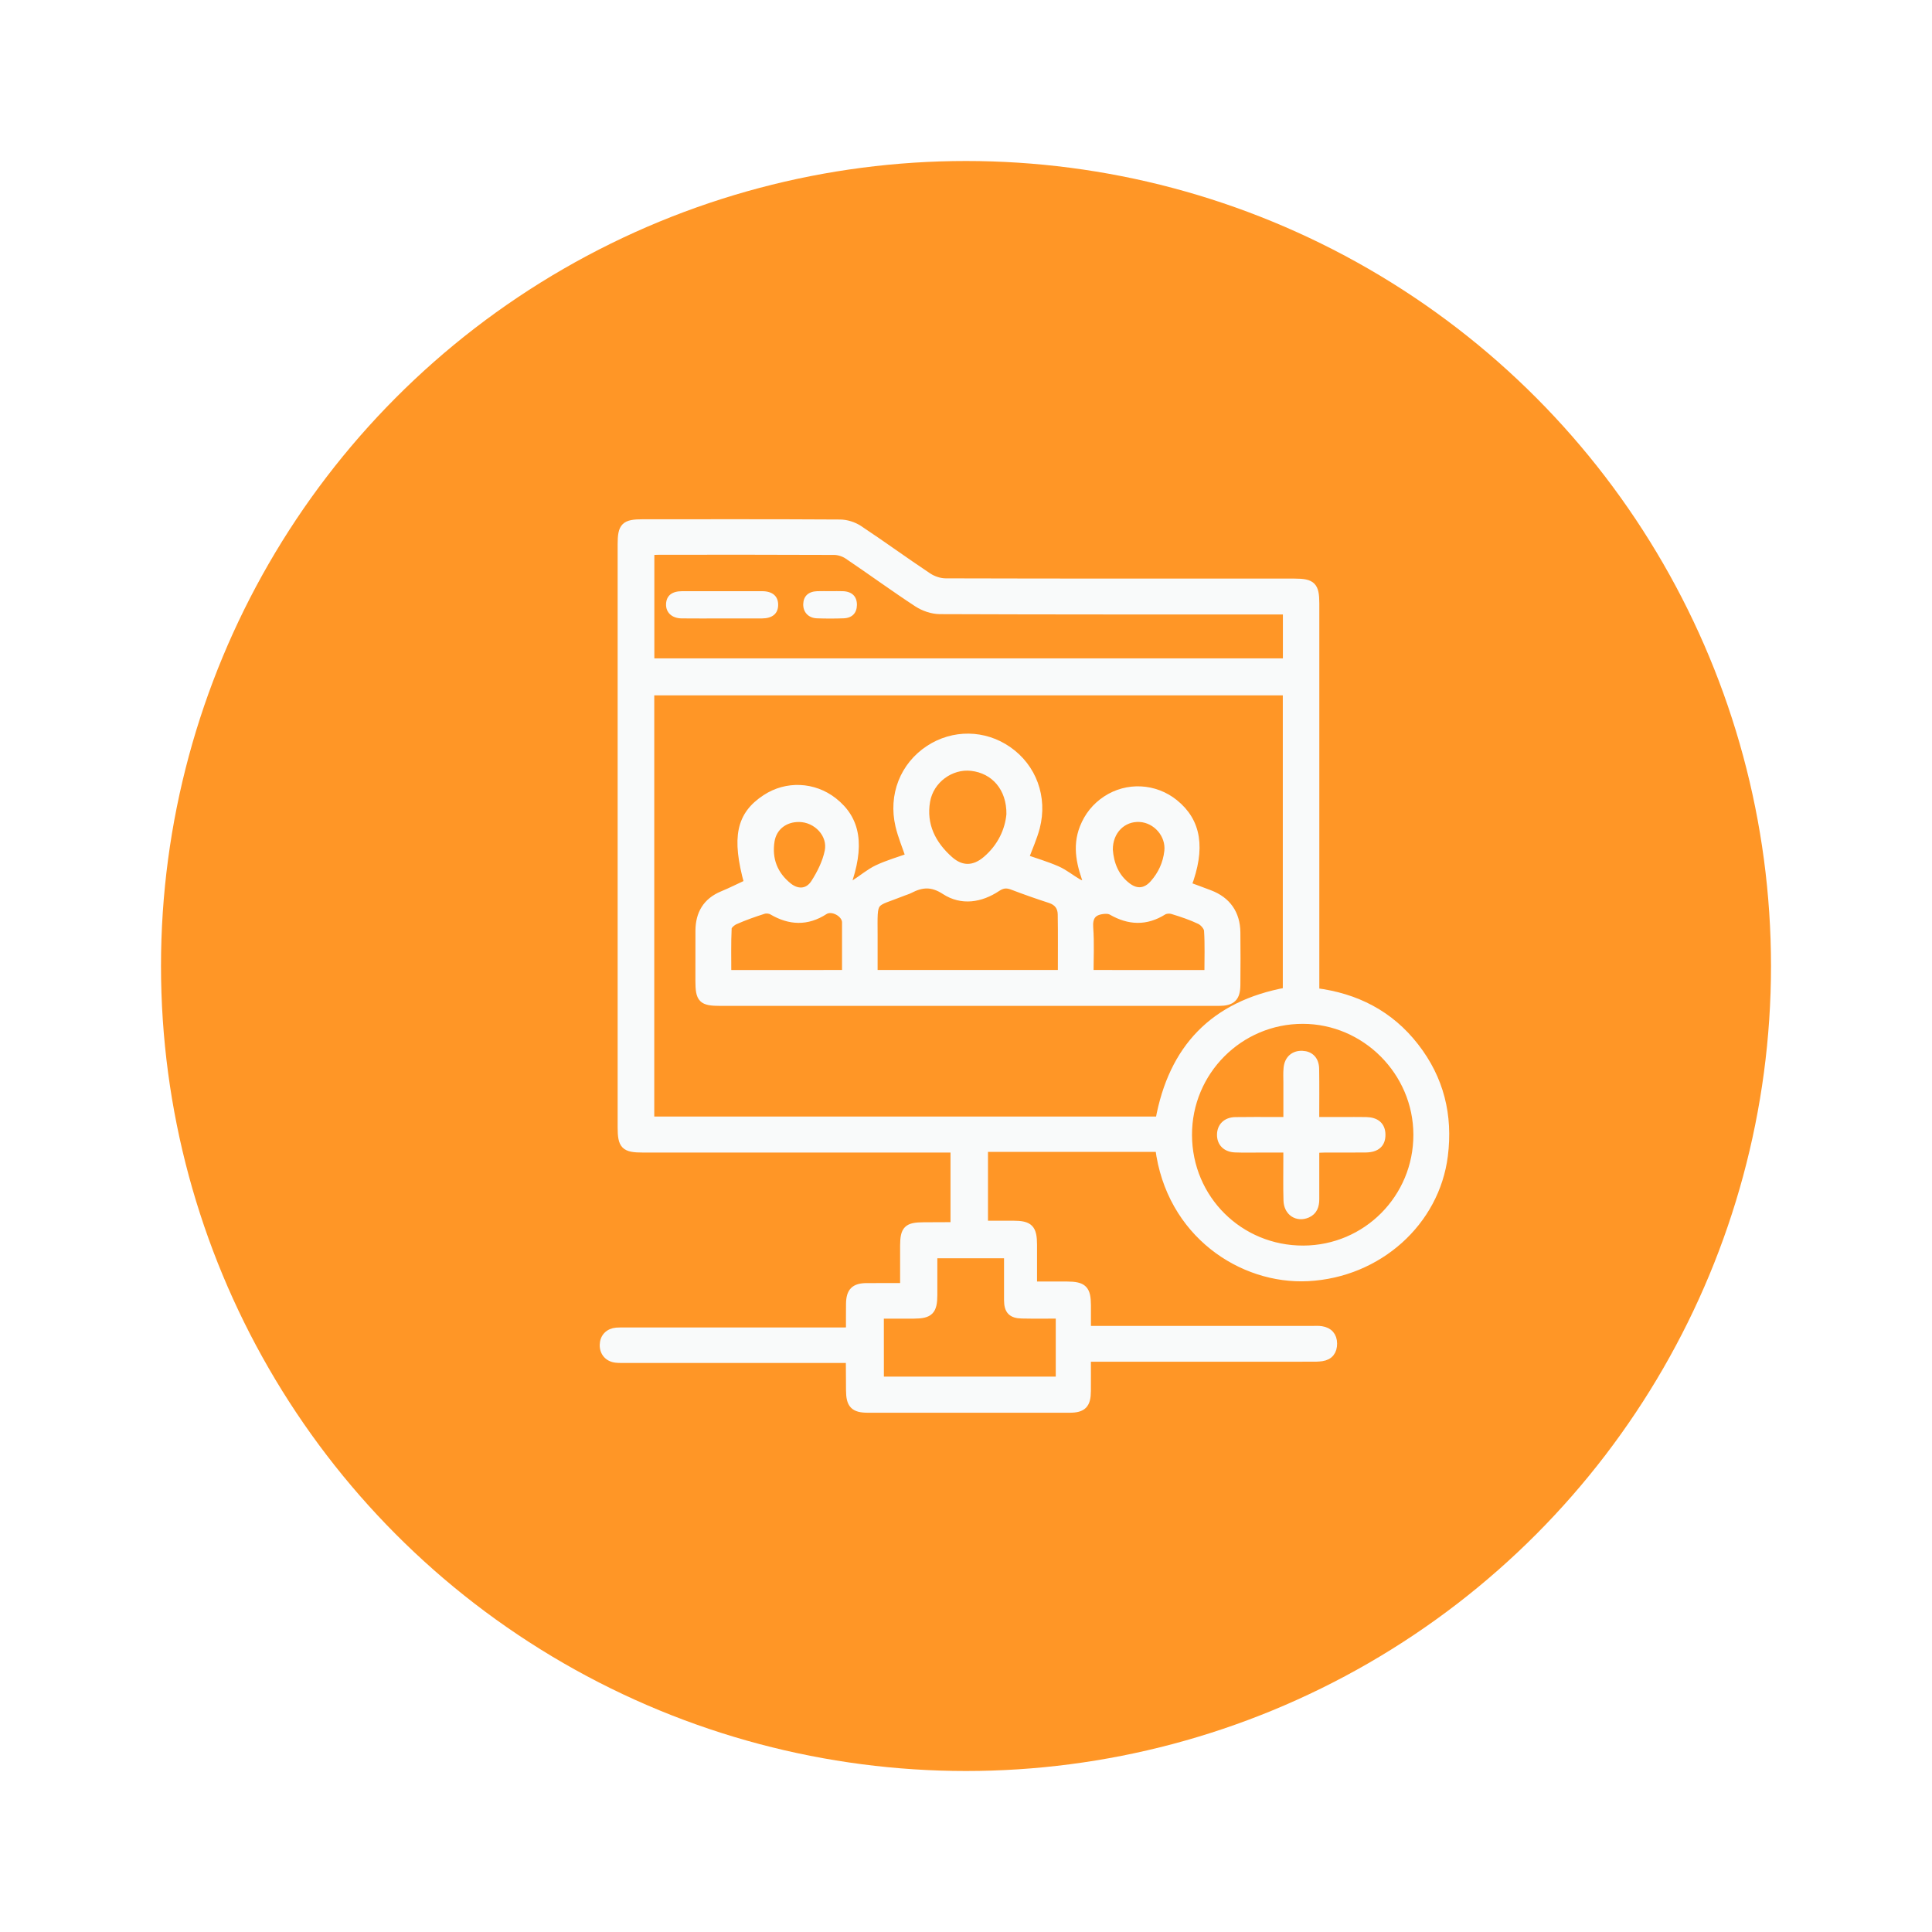 <svg width="48" height="48" viewBox="0 0 48 48" fill="none" xmlns="http://www.w3.org/2000/svg">
<g filter="url(#filter0_d_113_9579)">
<circle cx="24" cy="22" r="20" fill="#FF9626"/>
<path d="M21.118 31.079C21.118 30.834 21.116 30.614 21.119 30.394C21.123 30.089 21.233 29.979 21.534 29.978C21.835 29.976 22.137 29.977 22.463 29.977C22.463 29.62 22.462 29.282 22.463 28.944C22.465 28.547 22.547 28.468 22.947 28.467C23.184 28.466 23.42 28.465 23.656 28.464C23.67 28.464 23.684 28.457 23.715 28.448C23.715 27.823 23.715 27.193 23.715 26.535C23.617 26.535 23.523 26.535 23.43 26.535C20.947 26.535 18.465 26.535 15.983 26.535C15.517 26.535 15.445 26.463 15.445 25.997C15.445 21.174 15.445 16.351 15.445 11.528C15.445 11.077 15.521 11.001 15.972 11.001C17.605 11.001 19.237 10.997 20.869 11.007C21.027 11.008 21.205 11.064 21.336 11.151C21.914 11.534 22.475 11.944 23.052 12.328C23.177 12.412 23.347 12.469 23.496 12.469C26.384 12.477 29.272 12.475 32.161 12.475C32.596 12.475 32.678 12.557 32.678 12.991C32.678 16.115 32.678 19.239 32.678 22.364C32.678 22.452 32.678 22.54 32.678 22.647C33.688 22.773 34.529 23.204 35.153 24.007C35.774 24.804 35.998 25.71 35.872 26.712C35.666 28.357 34.245 29.639 32.497 29.73C30.858 29.816 29.069 28.645 28.801 26.518C27.357 26.518 25.911 26.518 24.446 26.518C24.446 27.146 24.446 27.776 24.446 28.428C24.69 28.428 24.933 28.428 25.174 28.428C25.574 28.429 25.664 28.52 25.665 28.928C25.666 29.253 25.665 29.578 25.665 29.939C25.952 29.939 26.229 29.939 26.506 29.939C26.911 29.94 27.003 30.031 27.004 30.431C27.005 30.623 27.004 30.815 27.004 31.042C27.097 31.042 27.182 31.042 27.267 31.042C29.047 31.042 30.827 31.042 32.608 31.042C32.682 31.042 32.757 31.036 32.829 31.048C33.016 31.077 33.118 31.192 33.12 31.38C33.121 31.566 33.031 31.691 32.839 31.719C32.752 31.732 32.662 31.731 32.574 31.731C30.823 31.732 29.073 31.732 27.321 31.732C27.226 31.732 27.13 31.732 27.003 31.732C27.003 32.016 27.005 32.287 27.003 32.557C27.002 32.893 26.901 32.999 26.572 32.999C24.902 33 23.233 33 21.563 32.999C21.22 32.999 21.121 32.895 21.119 32.545C21.117 32.309 21.117 32.073 21.115 31.836C21.115 31.822 21.106 31.808 21.092 31.762C21.017 31.762 20.931 31.762 20.845 31.762C19.079 31.762 17.314 31.762 15.548 31.762C15.467 31.762 15.385 31.765 15.304 31.756C15.115 31.736 14.996 31.599 15 31.413C15.004 31.227 15.126 31.1 15.319 31.084C15.392 31.078 15.466 31.081 15.54 31.081C17.298 31.081 19.056 31.081 20.814 31.081C20.902 31.079 20.991 31.079 21.118 31.079ZM31.971 15.176C26.683 15.176 21.42 15.176 16.155 15.176C16.155 18.739 16.155 22.287 16.155 25.84C20.385 25.84 24.599 25.84 28.805 25.84C29.13 24.045 30.161 22.966 31.971 22.633C31.971 20.156 31.971 17.672 31.971 15.176ZM31.973 13.166C31.849 13.166 31.754 13.166 31.658 13.166C28.889 13.166 26.119 13.169 23.35 13.158C23.165 13.157 22.956 13.086 22.8 12.985C22.213 12.601 21.648 12.187 21.066 11.795C20.97 11.73 20.838 11.687 20.722 11.687C19.275 11.68 17.827 11.682 16.38 11.683C16.308 11.683 16.235 11.688 16.157 11.692C16.157 12.624 16.157 13.541 16.157 14.457C21.437 14.457 26.7 14.457 31.973 14.457C31.973 14.026 31.973 13.61 31.973 13.166ZM29.515 26.2C29.52 27.788 30.791 29.051 32.381 29.046C33.953 29.041 35.218 27.767 35.215 26.191C35.213 24.629 33.927 23.339 32.369 23.337C30.79 23.335 29.51 24.619 29.515 26.2ZM21.86 32.301C23.358 32.301 24.844 32.301 26.33 32.301C26.33 31.75 26.33 31.215 26.33 30.66C26.006 30.66 25.697 30.665 25.388 30.658C25.134 30.653 25.047 30.555 25.045 30.303C25.044 30.229 25.045 30.155 25.045 30.081C25.045 29.774 25.045 29.468 25.045 29.162C24.406 29.162 23.805 29.162 23.188 29.162C23.188 29.509 23.188 29.841 23.188 30.173C23.187 30.566 23.096 30.659 22.71 30.661C22.431 30.662 22.151 30.661 21.859 30.661C21.86 31.221 21.86 31.756 21.86 32.301Z" fill="#F9FAFA" stroke="#F9FAFA" stroke-width="0.2"/>
<path d="M18.589 19.945C18.275 18.804 18.392 18.254 19.027 17.838C19.545 17.498 20.212 17.527 20.703 17.91C21.284 18.365 21.392 19.012 21.024 20.023C21.121 19.993 21.189 19.987 21.24 19.954C21.429 19.835 21.602 19.684 21.801 19.589C22.06 19.467 22.338 19.388 22.604 19.292C22.514 19.025 22.408 18.774 22.346 18.513C22.169 17.757 22.461 17.027 23.084 16.617C23.686 16.221 24.45 16.231 25.042 16.643C25.651 17.066 25.928 17.809 25.735 18.556C25.668 18.81 25.557 19.053 25.456 19.327C25.717 19.419 25.997 19.5 26.263 19.617C26.447 19.698 26.607 19.833 26.783 19.934C26.855 19.976 26.941 19.991 27.038 19.991C26.855 19.508 26.734 19.05 26.924 18.567C27.038 18.278 27.224 18.044 27.485 17.872C28.006 17.528 28.69 17.563 29.178 17.958C29.747 18.418 29.852 19.075 29.499 20.007C29.684 20.076 29.87 20.143 30.055 20.214C30.481 20.377 30.711 20.7 30.717 21.162C30.722 21.598 30.721 22.034 30.717 22.47C30.714 22.785 30.606 22.89 30.284 22.891C28.999 22.892 27.713 22.891 26.428 22.891C23.584 22.891 20.74 22.891 17.897 22.891C17.443 22.891 17.377 22.824 17.377 22.363C17.377 21.949 17.376 21.536 17.378 21.122C17.381 20.706 17.556 20.403 17.953 20.238C18.169 20.149 18.379 20.042 18.589 19.945ZM26.382 22.199C26.382 21.688 26.387 21.202 26.379 20.716C26.376 20.532 26.283 20.401 26.094 20.339C25.779 20.237 25.466 20.127 25.157 20.009C25.015 19.955 24.906 19.961 24.771 20.051C24.36 20.325 23.893 20.397 23.479 20.127C23.156 19.916 22.896 19.94 22.595 20.097C22.549 20.121 22.499 20.134 22.451 20.153C21.649 20.474 21.702 20.29 21.704 21.247C21.704 21.561 21.704 21.876 21.704 22.199C23.277 22.199 24.816 22.199 26.382 22.199ZM21.02 22.199C21.02 21.755 21.02 21.334 21.02 20.914C21.019 20.689 20.676 20.499 20.482 20.625C20.049 20.905 19.624 20.886 19.189 20.631C19.13 20.596 19.034 20.586 18.968 20.607C18.73 20.682 18.493 20.767 18.264 20.867C18.186 20.901 18.081 20.99 18.078 21.058C18.06 21.437 18.069 21.817 18.069 22.2C19.061 22.199 20.026 22.199 21.02 22.199ZM30.023 22.2C30.023 21.824 30.037 21.469 30.014 21.117C30.008 21.028 29.906 20.91 29.818 20.866C29.6 20.761 29.368 20.684 29.136 20.613C29.064 20.59 28.957 20.596 28.896 20.635C28.469 20.902 28.051 20.883 27.623 20.637C27.559 20.599 27.462 20.599 27.383 20.611C27.132 20.647 27.042 20.787 27.061 21.051C27.089 21.43 27.069 21.812 27.069 22.199C28.067 22.2 29.03 22.2 30.023 22.2ZM25.104 18.234C25.115 17.573 24.711 17.116 24.135 17.052C23.62 16.994 23.102 17.365 23.009 17.902C22.906 18.499 23.153 18.985 23.591 19.372C23.888 19.633 24.209 19.623 24.511 19.363C24.881 19.046 25.068 18.632 25.104 18.234ZM19.852 18.322C19.491 18.319 19.201 18.537 19.144 18.893C19.072 19.349 19.222 19.739 19.585 20.029C19.814 20.211 20.081 20.192 20.241 19.945C20.396 19.704 20.532 19.43 20.589 19.152C20.676 18.721 20.295 18.325 19.852 18.322ZM27.548 19.113C27.573 19.457 27.695 19.796 28.013 20.033C28.241 20.202 28.472 20.175 28.662 19.962C28.868 19.731 28.992 19.46 29.027 19.151C29.073 18.735 28.739 18.347 28.32 18.322C27.89 18.297 27.544 18.634 27.548 19.113Z" fill="#F9FAFA" stroke="#F9FAFA" stroke-width="0.2"/>
<path d="M17.933 13.365C17.6 13.365 17.268 13.368 16.935 13.364C16.692 13.361 16.54 13.216 16.548 13.007C16.556 12.801 16.691 12.689 16.943 12.688C17.608 12.687 18.273 12.687 18.938 12.688C19.195 12.689 19.336 12.815 19.333 13.03C19.331 13.245 19.192 13.363 18.93 13.365C18.598 13.367 18.265 13.365 17.933 13.365Z" fill="#F9FAFA"/>
<path d="M20.634 12.687C20.737 12.687 20.84 12.684 20.944 12.688C21.169 12.697 21.292 12.82 21.29 13.03C21.288 13.23 21.171 13.355 20.958 13.362C20.737 13.37 20.516 13.37 20.295 13.362C20.083 13.354 19.95 13.207 19.956 13.007C19.963 12.811 20.084 12.696 20.302 12.688C20.413 12.684 20.523 12.687 20.634 12.687Z" fill="#F9FAFA"/>
<path d="M32.677 26.545C32.677 26.971 32.676 27.383 32.677 27.794C32.677 27.952 32.635 28.088 32.478 28.157C32.231 28.263 31.998 28.113 31.988 27.829C31.977 27.49 31.985 27.15 31.984 26.81C31.984 26.73 31.984 26.649 31.984 26.535C31.747 26.535 31.529 26.535 31.311 26.535C31.104 26.535 30.897 26.54 30.69 26.532C30.466 26.524 30.335 26.393 30.336 26.193C30.337 25.992 30.47 25.858 30.692 25.854C31.032 25.848 31.372 25.852 31.711 25.852C31.791 25.852 31.872 25.852 31.985 25.852C31.985 25.52 31.985 25.207 31.985 24.892C31.985 24.774 31.978 24.655 31.99 24.538C32.01 24.321 32.151 24.199 32.355 24.207C32.549 24.215 32.671 24.338 32.674 24.557C32.681 24.977 32.676 25.398 32.676 25.852C32.905 25.852 33.123 25.852 33.342 25.852C33.541 25.852 33.74 25.849 33.939 25.853C34.188 25.858 34.317 25.972 34.321 26.185C34.325 26.411 34.199 26.529 33.934 26.533C33.594 26.538 33.255 26.534 32.915 26.535C32.844 26.535 32.771 26.541 32.677 26.545Z" fill="#F9FAFA" stroke="#F9FAFA" stroke-width="0.2"/>
</g>
<defs>
<filter id="filter0_d_113_9579" x="0" y="0" width="48" height="48" filterUnits="userSpaceOnUse" color-interpolation-filters="sRGB">
<feFlood flood-opacity="0" result="BackgroundImageFix"/>
<feColorMatrix in="SourceAlpha" type="matrix" values="0 0 0 0 0 0 0 0 0 0 0 0 0 0 0 0 0 0 127 0" result="hardAlpha"/>
<feOffset dy="2"/>
<feGaussianBlur stdDeviation="2"/>
<feComposite in2="hardAlpha" operator="out"/>
<feColorMatrix type="matrix" values="0 0 0 0 0 0 0 0 0 0 0 0 0 0 0 0 0 0 0.1 0"/>
<feBlend mode="normal" in2="BackgroundImageFix" result="effect1_dropShadow_113_9579"/>
<feBlend mode="normal" in="SourceGraphic" in2="effect1_dropShadow_113_9579" result="shape"/>
</filter>
</defs>
</svg>
